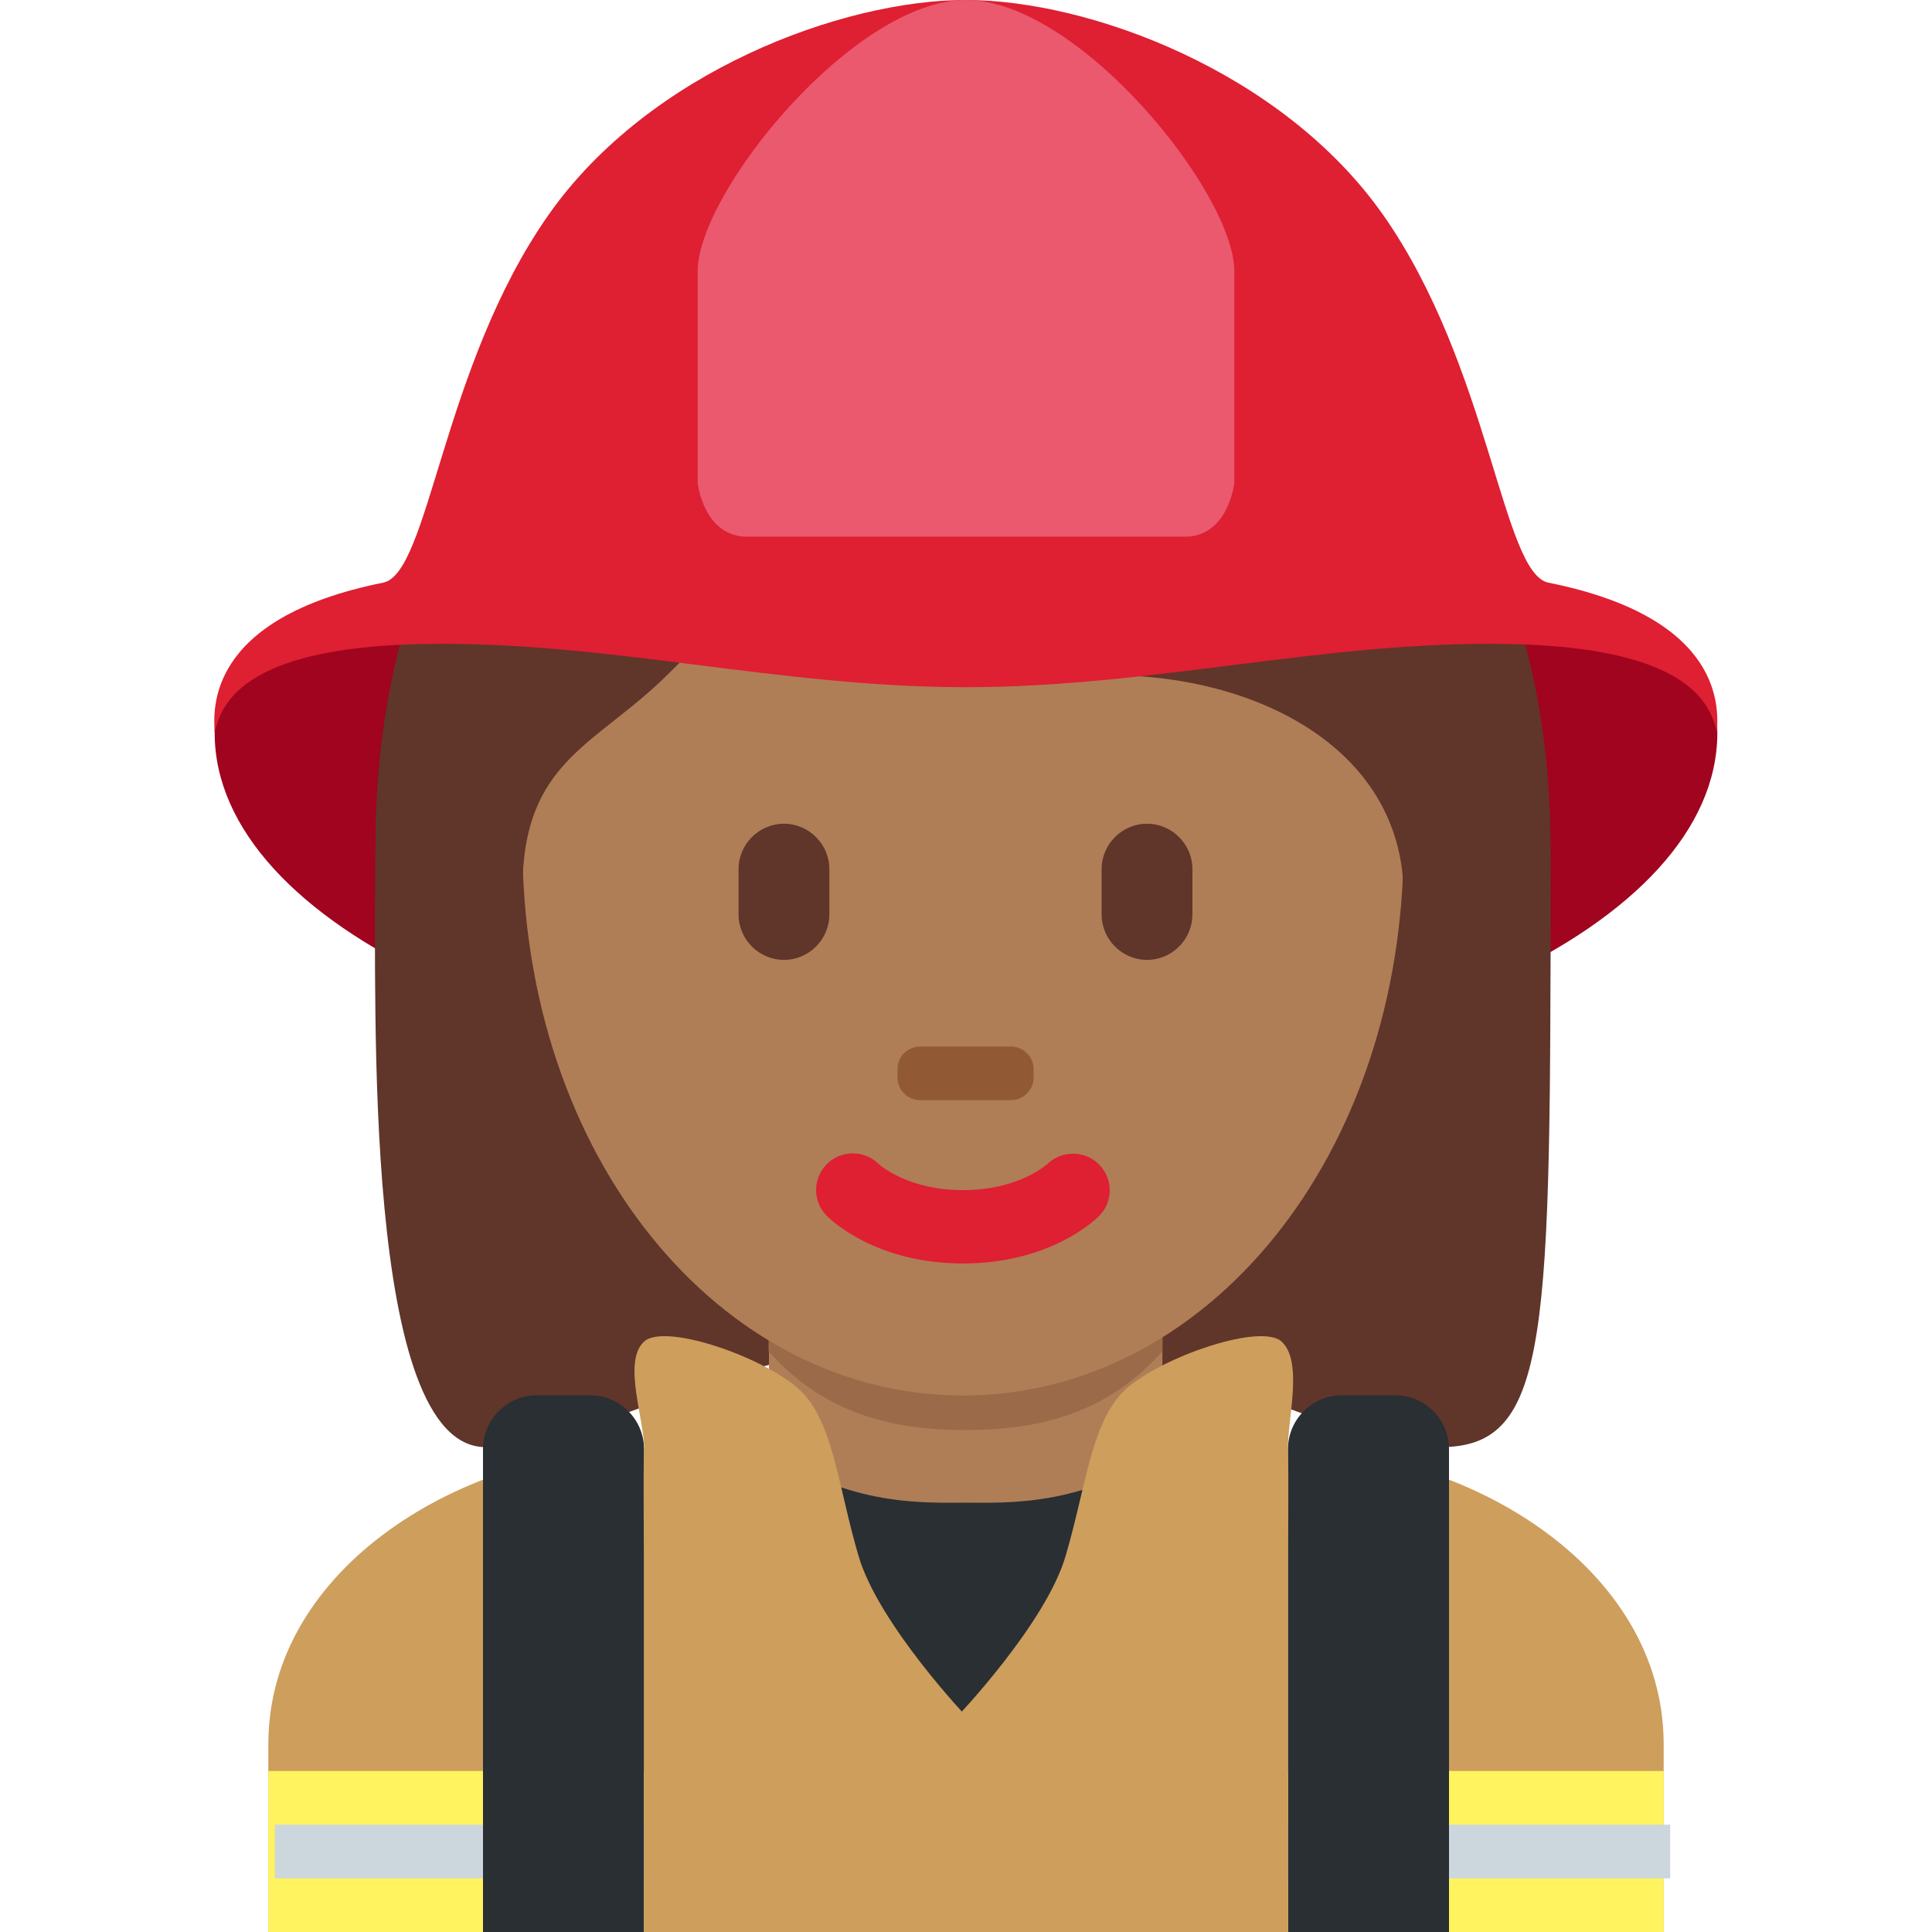 <?xml version="1.0" encoding="UTF-8" standalone="no"?><svg xmlns="http://www.w3.org/2000/svg" xmlns:cc="http://creativecommons.org/ns#" xmlns:dc="http://purl.org/dc/elements/1.1/" xmlns:rdf="http://www.w3.org/1999/02/22-rdf-syntax-ns#" xmlns:svg="http://www.w3.org/2000/svg" height="45" id="svg2" style="enable-background:new 0 0 45 45;" version="1.1" viewBox="0 0 45 45" width="45" xml:space="preserve"><defs id="defs6"><clipPath clipPathUnits="userSpaceOnUse" id="clipPath16"><path d="M 0,0 36,0 36,36 0,36 0,0 Z" id="path18"/></clipPath></defs><g id="g10" transform="matrix(1.25,0,0,-1.25,0,45)"><g id="g12"><g clip-path="url(#clipPath16)" id="g14"><g id="g20" transform="translate(31,0)"><path d="M 0,0 0,3.5 C 0,6.814 -3.686,9 -7,9 l -12,0 c -3.313,0 -7,-2.186 -7,-5.5 L -26,0 0,0 Z" id="path22" style="fill:#ce9e5d;fill-opacity:1;fill-rule:nonzero;stroke:none"/></g><g id="g24" transform="translate(32,22.344)"><path d="m 0,0 c 0,-3.59 -6.268,-6.5 -14,-6.5 -7.732,0 -14,2.91 -14,6.5 0,3.59 6.268,2.5 14,2.5 7.732,0 14,1.09 14,-2.5" id="path26" style="fill:#a0041e;fill-opacity:1;fill-rule:nonzero;stroke:none"/></g><g id="g28" transform="translate(17.944,30.931)"><path d="m 0,0 c 4.105,0 10.948,-2.053 10.948,-10.948 0,-8.895 0,-10.948 -2.053,-10.948 -2.053,0 -4.79,2.053 -8.895,2.053 -4.105,0 -6.784,-2.053 -8.895,-2.053 -2.287,0 -2.053,8.211 -2.053,10.948 C -10.948,-2.053 -4.105,0 0,0" id="path30" style="fill:#60352a;fill-opacity:1;fill-rule:nonzero;stroke:none"/></g><g id="g32" transform="translate(14,9)"><path d="M 0,0 8,0 C 8,0 6.982,-5 4,-5 1.018,-5 0,0 0,0" id="path34" style="fill:#292f33;fill-opacity:1;fill-rule:nonzero;stroke:none"/></g><g id="g36" transform="translate(14.328,8.98)"><path d="m 0,0 c 1.466,-1.065 2.964,-0.98 3.672,-0.98 0.708,0 2.194,-0.085 3.66,0.98 l 0,3.205 L 0,3.205 0,0 Z" id="path38" style="fill:#af7e57;fill-opacity:1;fill-rule:nonzero;stroke:none"/></g><g id="g40" transform="translate(14.321,10.821)"><path d="m 0,0 c 1.023,-1.155 2.291,-1.468 3.669,-1.468 1.379,0 2.647,0.313 3.67,1.468 l 0,2.936 L 0,2.936 0,0 Z" id="path42" style="fill:#9b6a49;fill-opacity:1;fill-rule:nonzero;stroke:none"/></g><g id="g44" transform="translate(9.734,20.283)"><path d="m 0,0 c 0,5.834 3.676,10.563 8.211,10.563 4.534,0 8.21,-4.729 8.21,-10.563 0,-5.833 -3.676,-10.286 -8.21,-10.286 C 3.676,-10.286 0,-5.833 0,0" id="path46" style="fill:#af7e57;fill-opacity:1;fill-rule:nonzero;stroke:none"/></g><g id="g48" transform="translate(17.944,12.457)"><path d="m 0,0 c -1.606,0 -2.446,0.794 -2.536,0.885 -0.268,0.266 -0.268,0.7 0,0.967 0.265,0.264 0.692,0.266 0.96,0.006 C -1.541,1.826 -1.024,1.367 0,1.367 1.039,1.367 1.557,1.84 1.577,1.859 1.851,2.115 2.28,2.107 2.54,1.84 2.8,1.571 2.8,1.148 2.536,0.885 2.446,0.794 1.606,0 0,0" id="path50" style="fill:#df1f32;fill-opacity:1;fill-rule:nonzero;stroke:none"/></g><g id="g52" transform="translate(7.725,17)"><path d="m 0,0 c -0.021,1 -0.044,0.224 -0.044,0.465 0,3.422 2.053,-0.494 2.053,1.943 0,2.439 1.368,2.683 2.736,4.051 0.685,0.685 2.053,2.026 2.053,2.026 0,0 3.421,-2.067 6.158,-2.067 2.737,0 5.474,-1.375 5.474,-4.112 0,-2.737 2.053,1.584 2.053,-1.837 C 20.483,0.225 20.46,1 20.443,0 l 0.718,0 c 0.006,2 0.006,1.924 0.006,3.202 0,8.895 -6.842,12.207 -10.948,12.207 C 6.114,15.409 -0.728,12.152 -0.728,3.257 -0.728,2.464 -0.748,2 -0.72,0 L 0,0 Z" id="path54" style="fill:#60352a;fill-opacity:1;fill-rule:nonzero;stroke:none"/></g><g id="g56" transform="translate(14.608,18.114)"><path d="m 0,0 0,0 c -0.465,0 -0.846,0.381 -0.846,0.846 l 0,0.845 c 0,0.465 0.381,0.846 0.846,0.846 0.465,0 0.846,-0.381 0.846,-0.846 l 0,-0.845 C 0.846,0.381 0.465,0 0,0" id="path58" style="fill:#60352a;fill-opacity:1;fill-rule:nonzero;stroke:none"/></g><g id="g60" transform="translate(21.373,18.114)"><path d="m 0,0 0,0 c -0.465,0 -0.846,0.381 -0.846,0.846 l 0,0.845 c 0,0.465 0.381,0.846 0.846,0.846 0.465,0 0.846,-0.381 0.846,-0.846 l 0,-0.845 C 0.846,0.381 0.465,0 0,0" id="path62" style="fill:#60352a;fill-opacity:1;fill-rule:nonzero;stroke:none"/></g><g id="g64" transform="translate(18.837,15.5)"><path d="m 0,0 -1.691,0 c -0.233,0 -0.423,0.189 -0.423,0.423 l 0,0.153 C -2.114,0.81 -1.924,1 -1.691,1 L 0,1 C 0.232,1 0.423,0.81 0.423,0.576 l 0,-0.153 C 0.423,0.189 0.232,0 0,0" id="path66" style="fill:#915a34;fill-opacity:1;fill-rule:nonzero;stroke:none"/></g><path d="M 31,0 5,0 5,3 31,3 31,0 Z" id="path68" style="fill:#fff35f;fill-opacity:1;fill-rule:nonzero;stroke:none"/><path d="m 31.122,1 -26,0 0,1 26,0 0,-1 z" id="path70" style="fill:#ccd6dd;fill-opacity:1;fill-rule:nonzero;stroke:none"/><g id="g72" transform="translate(27,0)"><path d="m 0,0 0,9 c 0,0.55 -0.45,1 -1,1 l -1,0 C -2.55,10 -3,9.55 -3,9 l 0,-9 3,0 z" id="path74" style="fill:#292f33;fill-opacity:1;fill-rule:nonzero;stroke:none"/></g><g id="g76" transform="translate(12,0)"><path d="m 0,0 0,9 c 0,0.55 -0.45,1 -1,1 l -1,0 C -2.55,10 -3,9.55 -3,9 l 0,-9 3,0 z" id="path78" style="fill:#292f33;fill-opacity:1;fill-rule:nonzero;stroke:none"/></g><g id="g80" transform="translate(28.852,25.143)"><path d="m 0,0 c -0.859,0.173 -1.093,4.028 -3.084,6.859 -1.874,2.663 -5.465,3.998 -7.772,3.998 -2.307,0 -5.897,-1.335 -7.771,-3.998 -1.992,-2.831 -2.224,-6.686 -3.085,-6.859 -3.316,-0.665 -3.161,-2.386 -3.14,-2.782 0.124,0.466 0.438,1.578 3.902,1.639 3.404,0.061 6.58,-0.805 10.094,-0.805 3.515,0 6.69,0.866 10.094,0.805 3.464,-0.061 3.78,-1.173 3.903,-1.639 C 3.161,-2.385 3.317,-0.665 0,0" id="path82" style="fill:#df1f32;fill-opacity:1;fill-rule:nonzero;stroke:none"/></g><g id="g84" transform="translate(18,36)"><path d="M 0,0 C 2.094,0 5,-3.593 5,-5.054 L 5,-9 c 0,0 -0.109,-1 -0.92,-1 L 0,-10 0,0 Z" id="path86" style="fill:#ea596e;fill-opacity:1;fill-rule:nonzero;stroke:none"/></g><g id="g88" transform="translate(18,36)"><path d="M 0,0 C -2.094,0 -5,-3.593 -5,-5.054 L -5,-9 c 0,0 0.109,-1 0.92,-1 L 0,-10 0,0 Z" id="path90" style="fill:#ea596e;fill-opacity:1;fill-rule:nonzero;stroke:none"/></g><g id="g92" transform="translate(18.021,4)"><path d="m 0,0 -0.021,-4 -6,0 0,7 c 0,0 -0.016,1.463 0,2 0.015,0.537 -0.406,1.622 0,2 0.406,0.378 2.454,-0.364 3,-1 0.544,-0.636 0.627,-1.737 1,-3 C -1.649,1.737 0,0 0,0" id="path94" style="fill:#ce9e5d;fill-opacity:1;fill-rule:nonzero;stroke:none"/></g><g id="g96" transform="translate(17.823,4)"><path d="m 0,0 0.021,-4 6.156,0 0,7 c 0,0 0.015,1.463 0,2 C 6.163,5.537 6.466,6.622 6.06,7 5.654,7.378 3.586,6.636 3.042,6 2.495,5.364 2.403,4.263 2.031,3 1.659,1.737 0,0 0,0" id="path98" style="fill:#ce9e5d;fill-opacity:1;fill-rule:nonzero;stroke:none"/></g></g></g></g></svg>
